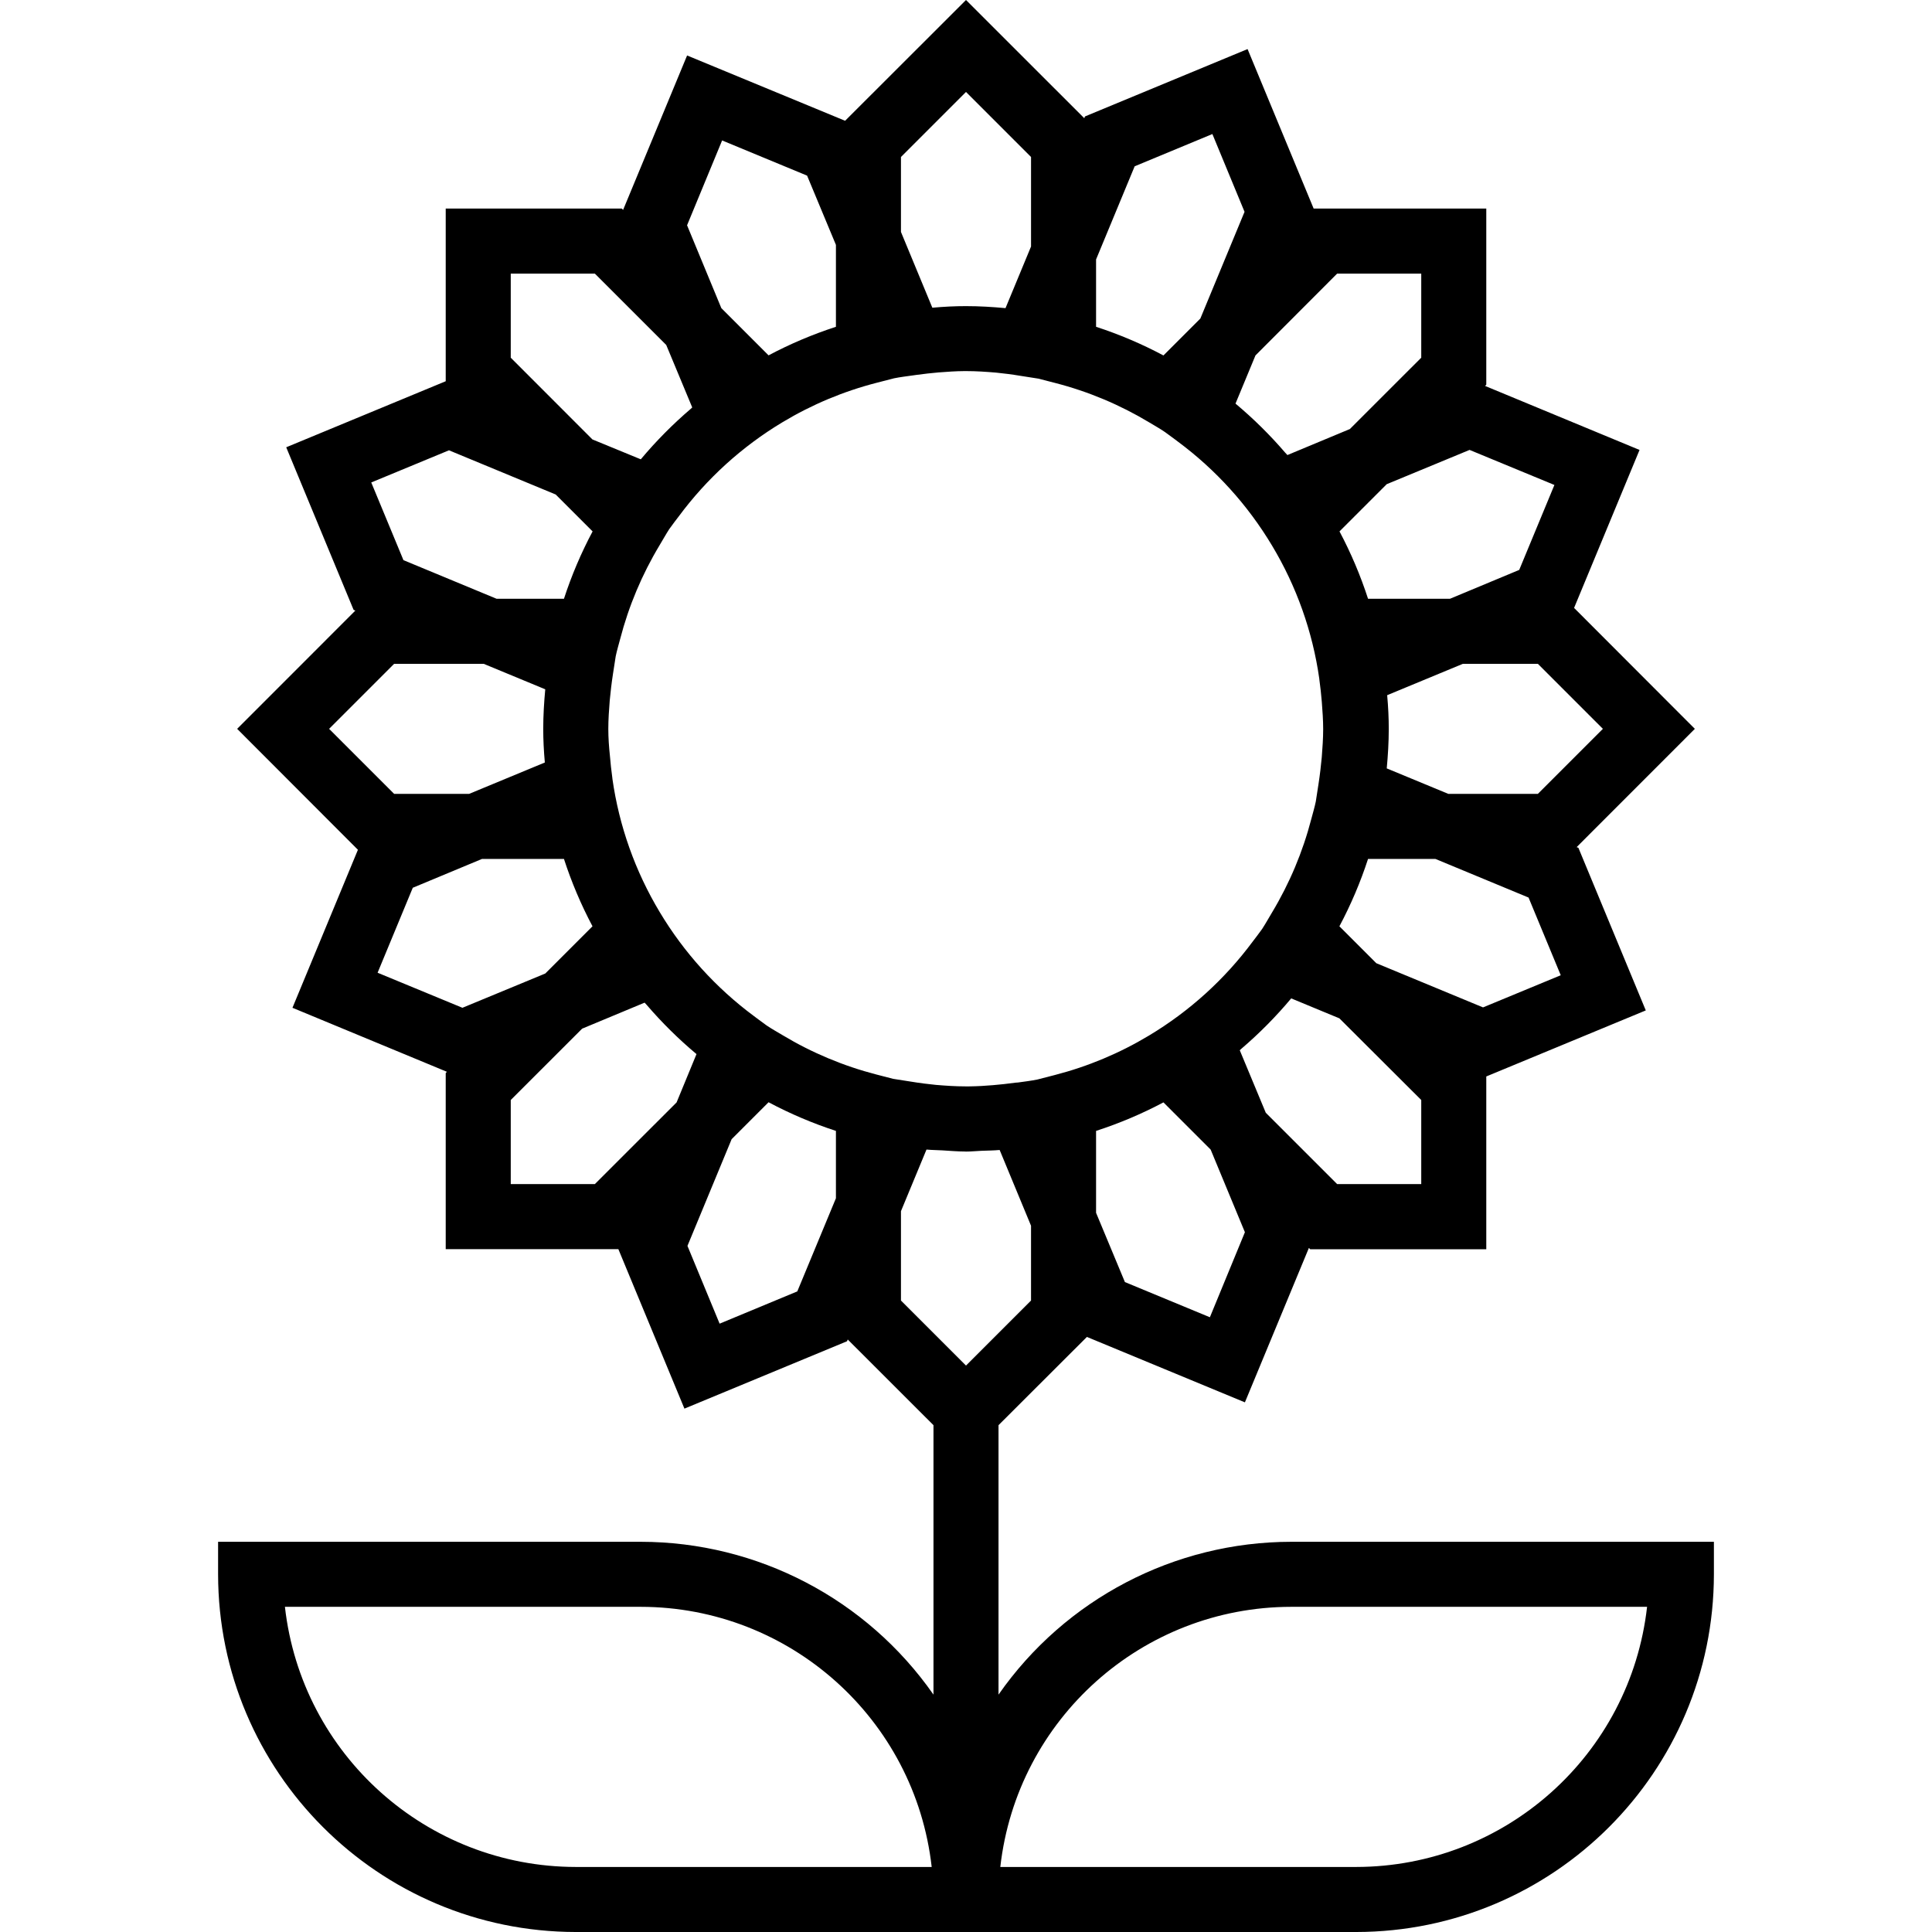 <?xml version="1.0" encoding="iso-8859-1"?>
<!-- Generator: Adobe Illustrator 19.0.0, SVG Export Plug-In . SVG Version: 6.00 Build 0)  -->
<svg version="1.1" id="Capa_1" xmlns="http://www.w3.org/2000/svg" xmlns:xlink="http://www.w3.org/1999/xlink" x="0px" y="0px"
	 viewBox="0 0 475.312 475.312" style="enable-background:new 0 0 475.312 475.312;" xml:space="preserve">
<g>
	<g>
		<path d="M317.656,379.312c-28.699,0.029-55.577,14.065-72,37.6v-66.288l21.744-21.712l38.872,16.096l15.744-37.992l0.328,0.328
			h43.312v-42.512l39.24-16.248l-16.576-40l-0.432-0.176l29.08-29.096l-29.712-29.752l16.104-38.864l-37.992-15.744l0.288-0.328
			V51.312h-42.472l-16.256-39.24l-40,16.576l-0.176,0.432L237.656,0l-29.744,29.712L169.04,13.648L153.296,51.64l-0.328-0.328
			h-43.312v42.48l-39.24,16.248l16.576,40l0.432,0.176l-29.08,29.096l29.712,29.752l-16.104,38.872l37.992,15.744l-0.288,0.32
			v43.312h42.472l16.256,39.24l40-16.576l0.176-0.432l21.096,21.08v66.288c-16.423-23.535-43.301-37.571-72-37.6h-104v8
			c0.053,48.579,39.421,87.947,88,88h192c48.579-0.053,87.947-39.421,88-88v-8H317.656z M141.656,459.312
			c-36.653-0.044-67.44-27.579-71.56-64h87.56c36.653,0.044,67.44,27.579,71.56,64H141.656z M297.656,324.072l-20.904-8.656
			l-7.096-17.04v-20.152c5.719-1.852,11.265-4.2,16.576-7.016l11.616,11.616l8.424,20.328L297.656,324.072z M349.656,291.312
			h-20.688l-17.56-17.552l-6.4-15.376c0.128-0.112,0.248-0.24,0.376-0.352c4.431-3.788,8.538-7.938,12.28-12.408l11.856,4.912
			l20.136,20.088V291.312z M364.856,247.84L338.6,236.968l-9.08-9.08c2.827-5.31,5.186-10.856,7.048-16.576h16.568l22.92,9.504
			l7.92,19.112L364.856,247.84z M394.344,179.312l-16,16H356.32l-15.152-6.272c0.296-3.2,0.496-6.44,0.496-9.728
			c0-2.648-0.128-5.36-0.392-8.28l18.632-7.72h18.44L394.344,179.312z M382.416,119.312l-8.656,20.896l-17.04,7.104h-20.152
			c-1.855-5.719-4.205-11.266-7.024-16.576l11.616-11.616l20.384-8.432L382.416,119.312z M308.872,87.44l20.096-20.128h20.688V88
			l-17.56,17.552l-15.368,6.4c-0.168-0.192-0.352-0.368-0.52-0.56c-3.744-4.361-7.841-8.406-12.248-12.096L308.872,87.44z
			 M269.656,63.832l9.496-22.92l19.12-7.936l7.912,19.136l-10.872,26.256l-9.08,9.08c-5.31-2.827-10.856-5.185-16.576-7.048V63.832z
			 M221.656,38.624l16-16l16,16v22.024l-6.28,15.16c-3.2-0.296-6.4-0.496-9.72-0.496c-2.664,0-5.376,0.128-8.28,0.392l-7.72-18.64
			V38.624z M177.656,34.552l20.904,8.656l7.096,17.04V80.4c-5.719,1.855-11.265,4.205-16.576,7.024l-11.616-11.616l-8.432-20.384
			L177.656,34.552z M125.656,67.312h20.688l17.56,17.552l6.4,15.376c-0.128,0.112-0.248,0.24-0.376,0.352
			c-4.431,3.788-8.538,7.938-12.28,12.408l-11.896-4.888L125.656,88V67.312z M110.456,110.784l26.256,10.872l9.08,9.08
			c-2.827,5.31-5.186,10.856-7.048,16.576h-16.568l-22.92-9.504l-7.92-19.112L110.456,110.784z M80.968,179.312l16-16h22.024
			l15.152,6.272c-0.296,3.2-0.496,6.44-0.496,9.728c0,2.648,0.128,5.36,0.392,8.28l-18.632,7.72h-18.44L80.968,179.312z
			 M92.896,239.312l8.656-20.904l17.04-7.096h20.152c1.855,5.719,4.205,11.266,7.024,16.576l-11.616,11.616l-20.384,8.432
			L92.896,239.312z M166.456,271.216l-20.112,20.096h-20.688v-20.688l17.56-17.552l15.368-6.4c0.168,0.192,0.352,0.368,0.52,0.56
			c3.744,4.361,7.841,8.406,12.248,12.096L166.456,271.216z M205.656,294.792l-9.504,22.92l-19.112,7.936l-7.912-19.136L180,280.256
			l9.08-9.08c5.31,2.827,10.856,5.185,16.576,7.048V294.792z M215.648,264.36c-8.127-2.098-15.909-5.358-23.104-9.68
			c-1.32-0.8-2.672-1.536-3.944-2.4l-0.936-0.688c-0.744-0.512-1.44-1.08-2.16-1.6c-9.342-6.924-17.227-15.623-23.2-25.6
			c-6.036-10.044-9.995-21.198-11.64-32.8v-0.072c-0.28-2.008-0.464-3.808-0.616-5.6c-0.224-2.136-0.392-4.352-0.392-6.608
			s0.168-4.68,0.352-6.992c0.192-2.064,0.44-4.208,0.8-6.552l0.664-4.288c0.296-1.448,0.728-2.848,1.096-4.264
			c2.105-8.111,5.368-15.876,9.688-23.056c0.8-1.328,1.552-2.688,2.4-4l0.288-0.392c0.632-0.92,1.344-1.784,2.008-2.68
			c6.905-9.336,15.582-17.22,25.536-23.2c7.205-4.337,15.001-7.606,23.144-9.704l4.312-1.112c1.6-0.328,3.2-0.504,4.8-0.736
			l0.616-0.088c1.984-0.28,3.768-0.464,5.528-0.624c2.136-0.16,4.272-0.32,6.448-0.328h0.304c2.504,0,4.976,0.168,7.424,0.376
			c1.92,0.192,3.896,0.44,6.048,0.8l4.352,0.68l4.128,1.064c8.143,2.098,15.939,5.367,23.144,9.704c1.304,0.8,2.648,1.528,3.904,2.4
			l0.936,0.688c0.744,0.512,1.44,1.08,2.16,1.6c9.342,6.924,17.227,15.623,23.2,25.6c6.036,10.044,9.995,21.198,11.64,32.8v0.072
			c0.28,2.008,0.464,3.808,0.616,5.6c0.168,2.216,0.336,4.432,0.336,6.688s-0.168,4.68-0.352,6.992
			c-0.192,2.064-0.44,4.208-0.8,6.552l-0.664,4.288c-0.296,1.448-0.728,2.848-1.096,4.264c-2.105,8.111-5.368,15.876-9.688,23.056
			c-0.8,1.328-1.552,2.688-2.4,4l-0.288,0.392c-0.632,0.92-1.344,1.784-2.008,2.68c-6.924,9.342-15.623,17.227-25.6,23.2
			c-7.195,4.322-14.977,7.582-23.104,9.68l-4.312,1.112c-1.6,0.328-3.2,0.504-4.8,0.736l-0.52,0.032
			c-2.024,0.288-3.848,0.464-5.64,0.624c-1.792,0.16-3.832,0.272-5.776,0.296c-0.32,0-0.656,0-0.976,0
			c-2.448,0-4.864-0.168-7.264-0.368c-1.936-0.192-3.928-0.44-6.112-0.8l-4.352-0.68L215.648,264.36z M221.656,319.96v-21.984
			l6.28-15.16c1.296,0.12,2.616,0.128,3.92,0.2c1.848,0.12,3.736,0.272,5.536,0.28l0.264,0.016c1.288,0,2.544-0.144,3.824-0.192
			c1.48-0.064,2.896-0.056,4.456-0.2l7.72,18.64v18.4l-16,16L221.656,319.96z M333.656,459.312h-87.56
			c4.12-36.421,34.907-63.956,71.56-64h87.56C401.096,431.733,370.309,459.268,333.656,459.312z"/>
	</g>
</g>
<g>
</g>
<g>
</g>
<g>
</g>
<g>
</g>
<g>
</g>
<g>
</g>
<g>
</g>
<g>
</g>
<g>
</g>
<g>
</g>
<g>
</g>
<g>
</g>
<g>
</g>
<g>
</g>
<g>
</g>
</svg>
